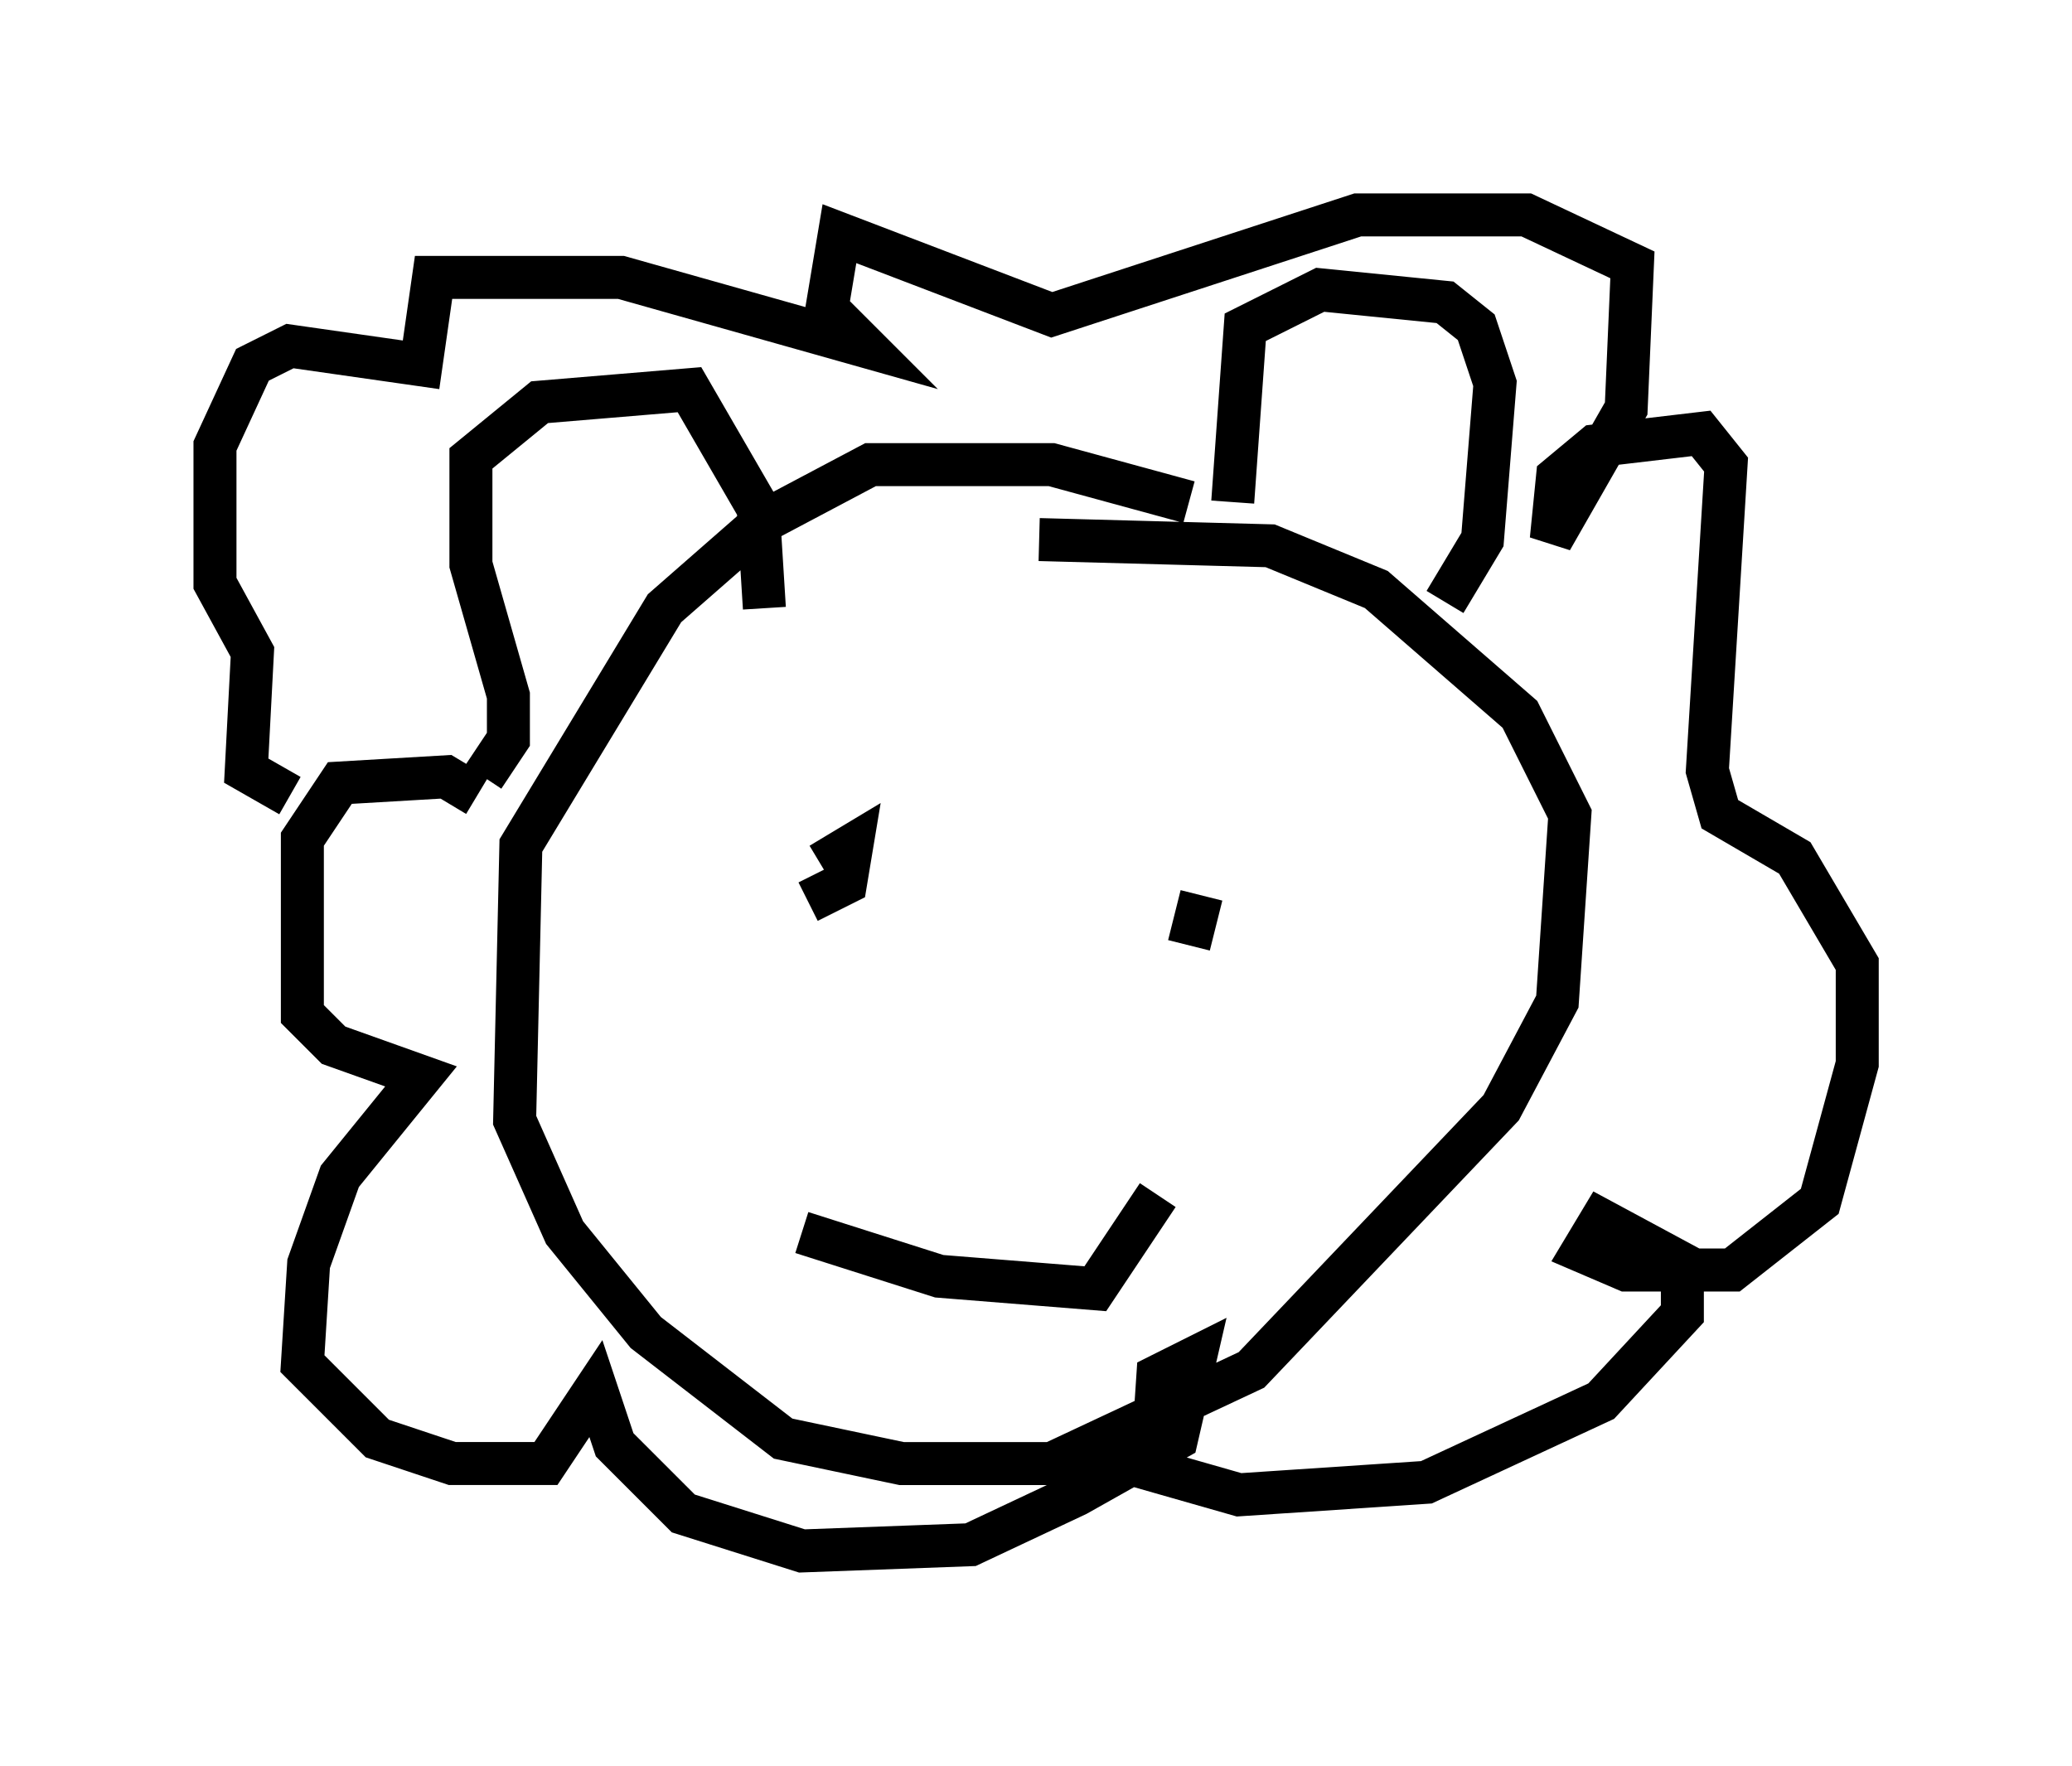 <?xml version="1.0" encoding="utf-8" ?>
<svg baseProfile="full" height="41.084" version="1.1" width="48.201" xmlns="http://www.w3.org/2000/svg" xmlns:ev="http://www.w3.org/2001/xml-events" xmlns:xlink="http://www.w3.org/1999/xlink"><defs /><rect fill="white" height="41.084" width="48.201" x="0" y="0" /><path d="M30.709, 11.827 m-3.05, -0.145 l-3.196, -0.872 -4.212, 0.0 l-2.469, 1.307 -2.324, 2.034 l-3.341, 5.52 -0.145, 6.391 l1.162, 2.615 1.888, 2.324 l3.196, 2.469 2.76, 0.581 l3.486, 0.0 4.648, -2.179 l5.81, -6.101 1.307, -2.469 l0.291, -4.358 -1.162, -2.324 l-3.341, -2.905 -2.469, -1.017 l-5.374, -0.145 m4.503, -0.872 l0.291, -4.067 1.743, -0.872 l2.905, 0.291 0.726, 0.581 l0.436, 1.307 -0.291, 3.631 l-0.872, 1.453 m-22.369, 4.067 l0.581, -0.872 0.0, -1.017 l-0.872, -3.05 0.0, -2.469 l1.598, -1.307 3.486, -0.291 l1.598, 2.76 0.145, 2.324 m1.017, 6.827 l0.872, -0.436 0.145, -0.872 l-0.726, 0.436 m8.86, 0.726 l-0.291, 1.162 m-9.006, 6.682 l3.196, 1.017 3.631, 0.291 l1.453, -2.179 m-15.832, -9.296 l-0.726, -0.436 -2.469, 0.145 l-0.872, 1.307 0.0, 4.067 l0.726, 0.726 2.034, 0.726 l-1.888, 2.324 -0.726, 2.034 l-0.145, 2.324 1.743, 1.743 l1.743, 0.581 2.179, 0.0 l1.162, -1.743 0.436, 1.307 l1.598, 1.598 2.76, 0.872 l3.922, -0.145 2.469, -1.162 l2.324, -1.307 0.436, -1.888 l-0.872, 0.436 -0.145, 2.179 l2.034, 0.581 4.358, -0.291 l4.067, -1.888 1.888, -2.034 l0.0, -1.162 -1.888, -1.017 l-0.436, 0.726 1.017, 0.436 l2.469, 0.0 2.034, -1.598 l0.872, -3.196 0.0, -2.324 l-1.453, -2.469 -1.743, -1.017 l-0.291, -1.017 0.436, -7.117 l-0.581, -0.726 -2.469, 0.291 l-0.872, 0.726 -0.145, 1.453 l1.743, -3.05 0.145, -3.341 l-2.469, -1.162 -3.922, 0.0 l-7.117, 2.324 -4.939, -1.888 l-0.291, 1.743 0.872, 0.872 l-5.665, -1.598 -4.358, 0.0 l-0.291, 2.034 -3.05, -0.436 l-0.872, 0.436 -0.872, 1.888 l0.0, 3.196 0.872, 1.598 l-0.145, 2.76 1.017, 0.581 " fill="none" stroke="black" stroke-width="1" /></svg>